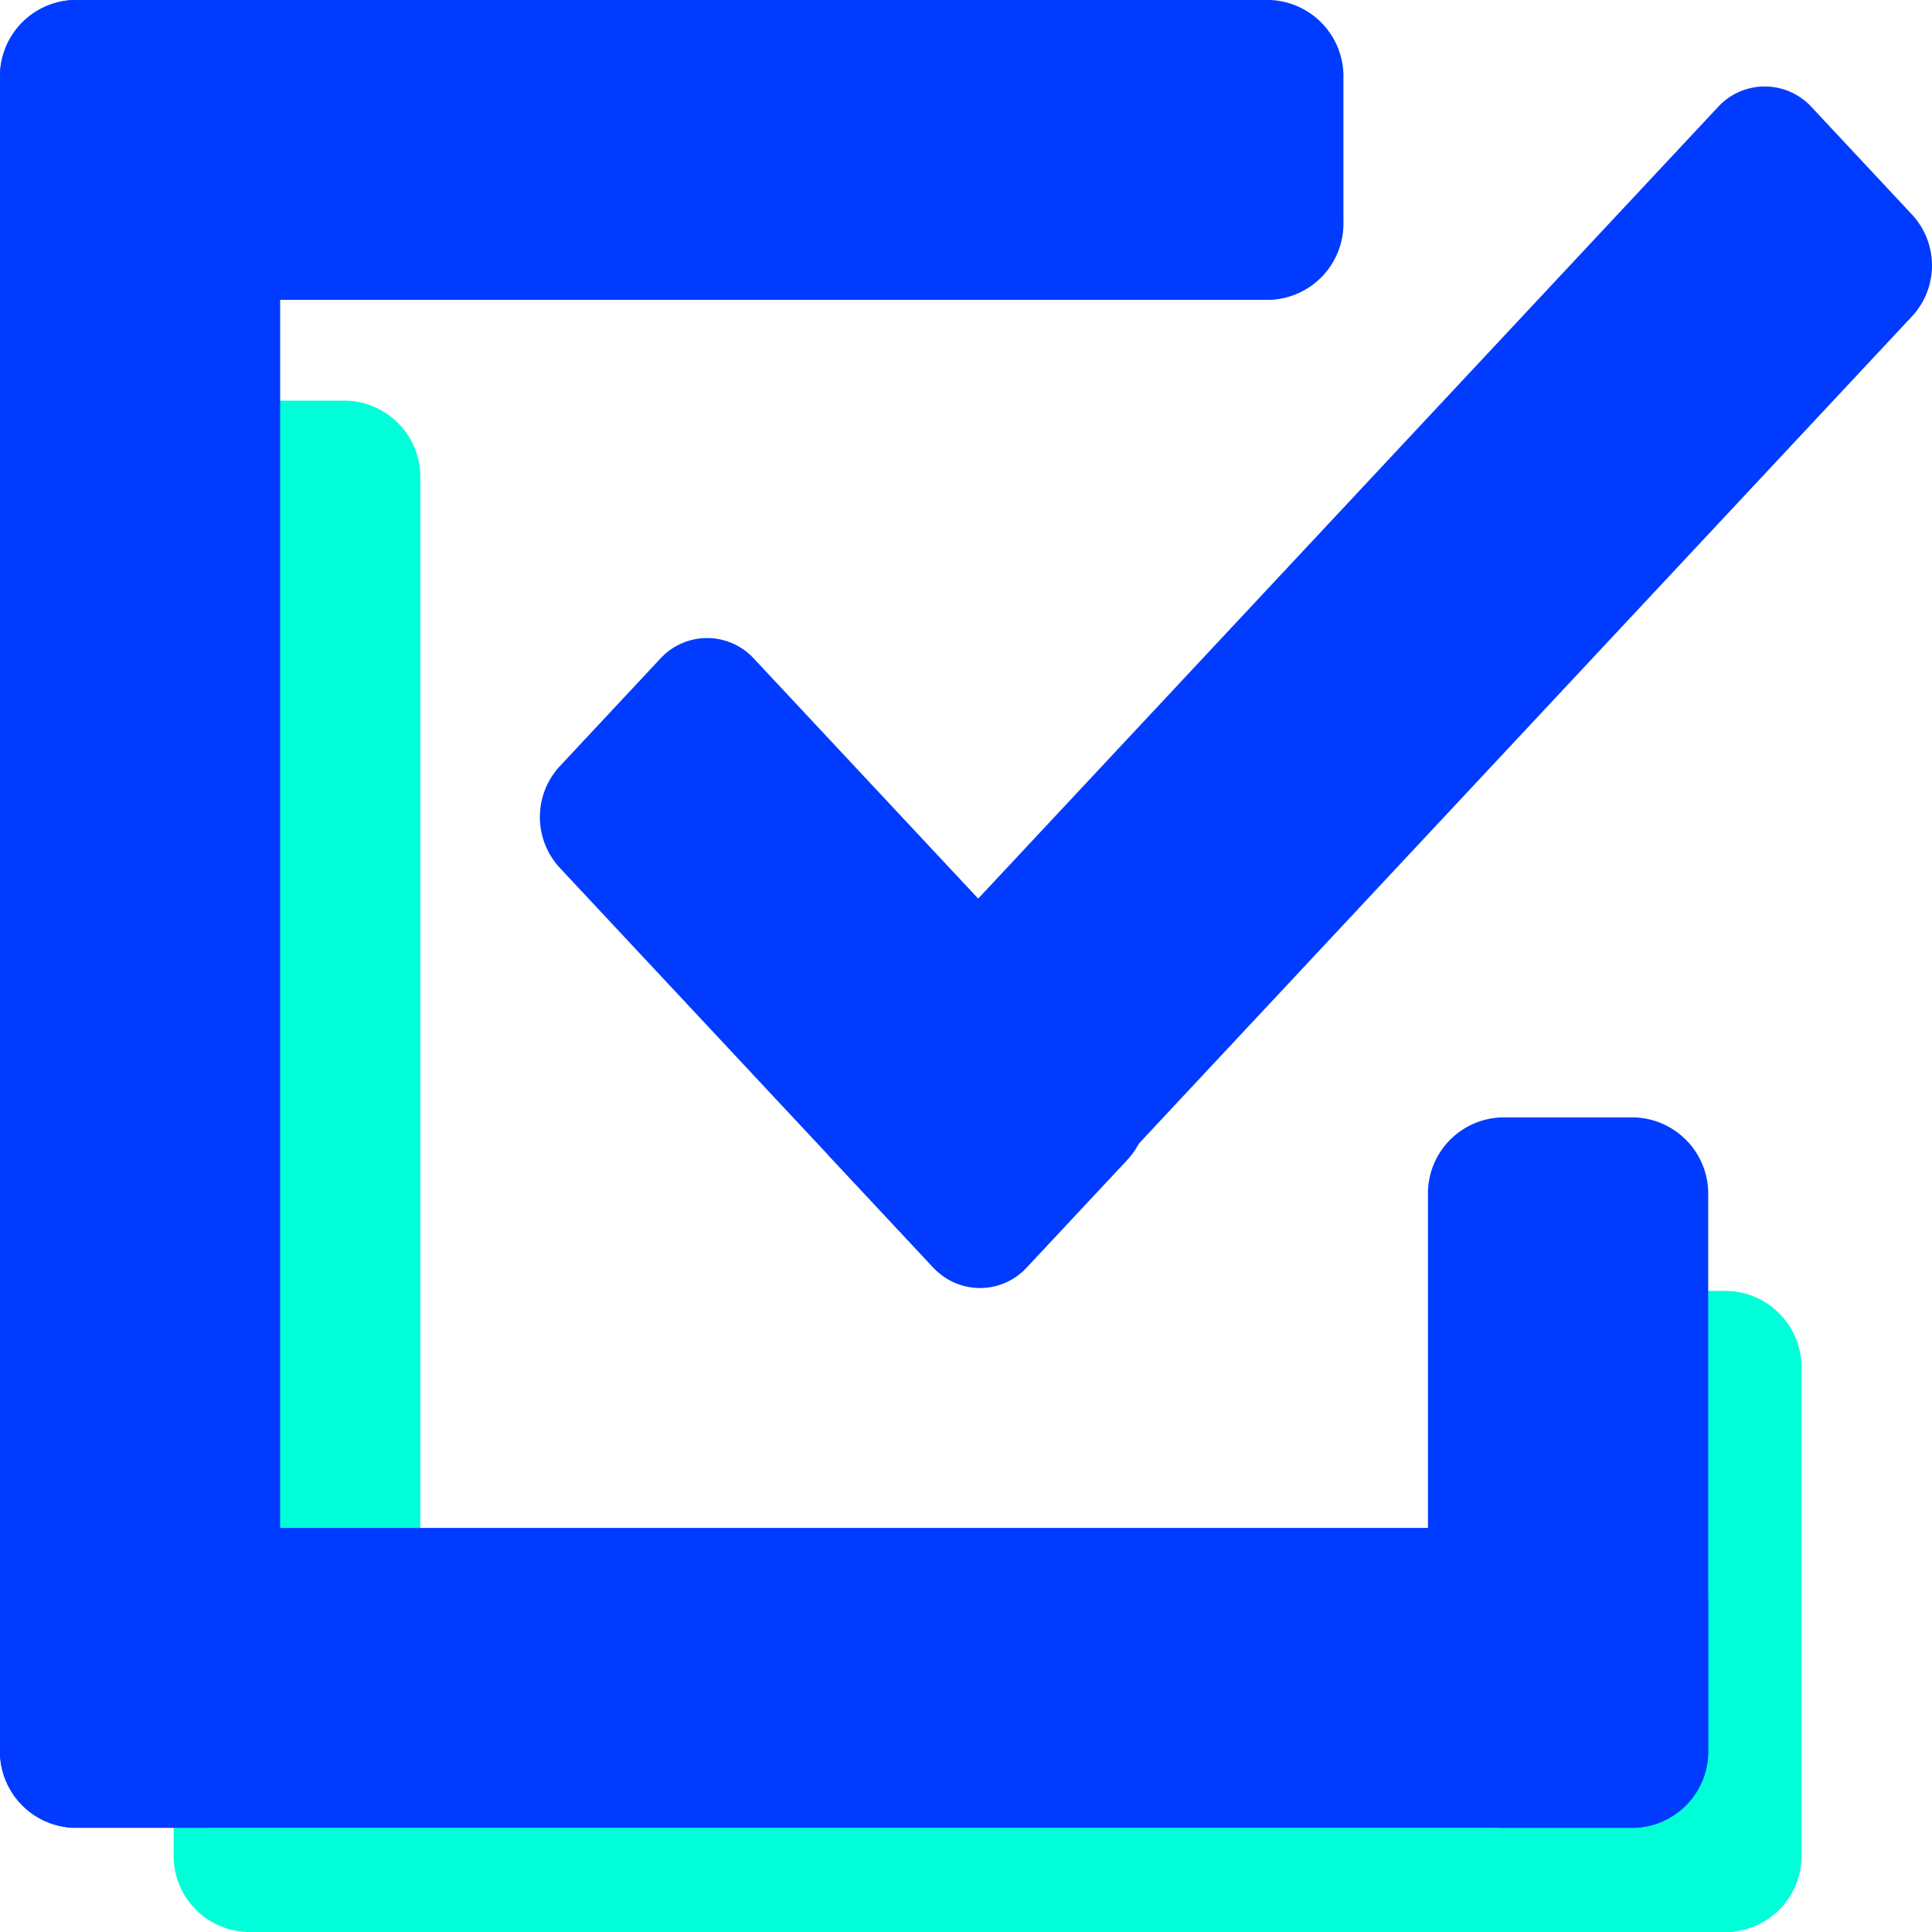 <svg xmlns="http://www.w3.org/2000/svg" viewBox="0 0 100 100">
  <defs>
    <style>
      .cls-1 {
        fill: #00ffd8;
      }

      .cls-2 {
        fill: #003bff;
      }
    </style>
  </defs>
  <g id="Group_99" data-name="Group 99" transform="translate(-417 -2493)">
    <g id="Group_80" data-name="Group 80" transform="translate(417 2493)">
      <path id="Path_70" data-name="Path 70" class="cls-1" d="M41.2,151.3H34.3a3.957,3.957,0,0,1-3.8-4.071V85.571A3.956,3.956,0,0,1,34.3,81.5h6.9a3.957,3.957,0,0,1,3.805,4.071v61.654A3.941,3.941,0,0,1,41.2,151.3Z" transform="translate(-23.247 -60.762)"/>
      <path id="Path_71" data-name="Path 71" class="cls-1" d="M37.8,343.45v-7.379A3.956,3.956,0,0,1,41.6,332h76.623a3.956,3.956,0,0,1,3.805,4.071v7.379a3.957,3.957,0,0,1-3.805,4.071H41.6A3.94,3.94,0,0,1,37.8,343.45Z" transform="translate(-28.811 -247.522)"/>
      <path id="Path_72" data-name="Path 72" class="cls-1" d="M341.8,295.781h-6.9a3.956,3.956,0,0,1-3.8-4.071V266.671a3.956,3.956,0,0,1,3.8-4.071h6.9a3.957,3.957,0,0,1,3.805,4.071v25.038A3.94,3.94,0,0,1,341.8,295.781Z" transform="translate(-252.36 -195.781)"/>
      <path id="Path_73" data-name="Path 73" class="cls-2" d="M10.7,94.606H3.8A3.957,3.957,0,0,1,0,90.534V4.071A3.957,3.957,0,0,1,3.8,0h6.9a3.957,3.957,0,0,1,3.8,4.071V90.534A3.941,3.941,0,0,1,10.7,94.606Z"/>
      <path id="Path_74" data-name="Path 74" class="cls-2" d="M69.536,4.071V11.45a3.957,3.957,0,0,1-3.8,4.071H3.8A3.94,3.94,0,0,1,0,11.45V4.071A3.957,3.957,0,0,1,3.8,0H65.731A3.957,3.957,0,0,1,69.536,4.071Z"/>
      <path id="Path_75" data-name="Path 75" class="cls-2" d="M314.605,227.3h6.9a3.956,3.956,0,0,1,3.8,4.071V260a3.956,3.956,0,0,1-3.8,4.071h-6.9A3.957,3.957,0,0,1,310.8,260V231.371A3.941,3.941,0,0,1,314.605,227.3Z" transform="translate(-236.888 -169.463)"/>
      <path id="Path_76" data-name="Path 76" class="cls-2" d="M0,322.25v-7.379A3.957,3.957,0,0,1,3.8,310.8H84.614a3.957,3.957,0,0,1,3.8,4.071v7.379a3.956,3.956,0,0,1-3.8,4.071H3.8A3.956,3.956,0,0,1,0,322.25Z" transform="translate(0 -231.716)"/>
      <path id="Path_77" data-name="Path 77" class="cls-2" d="M147.94,156.772l-5.232,5.6a3.287,3.287,0,0,1-4.851,0L118.5,141.657a3.871,3.871,0,0,1,0-5.191l5.232-5.6a3.287,3.287,0,0,1,4.851,0l19.358,20.712A3.872,3.872,0,0,1,147.94,156.772Z" transform="translate(-89.557 -96.772)"/>
      <path id="Path_78" data-name="Path 78" class="cls-2" d="M182.731,78.618l-5.232-5.6a3.872,3.872,0,0,1,0-5.191l45.945-49.16a3.287,3.287,0,0,1,4.851,0l5.232,5.6a3.872,3.872,0,0,1,0,5.191l-45.945,49.16A3.287,3.287,0,0,1,182.731,78.618Z" transform="translate(-134.526 -13.122)"/>
    </g>
  </g>
</svg>
